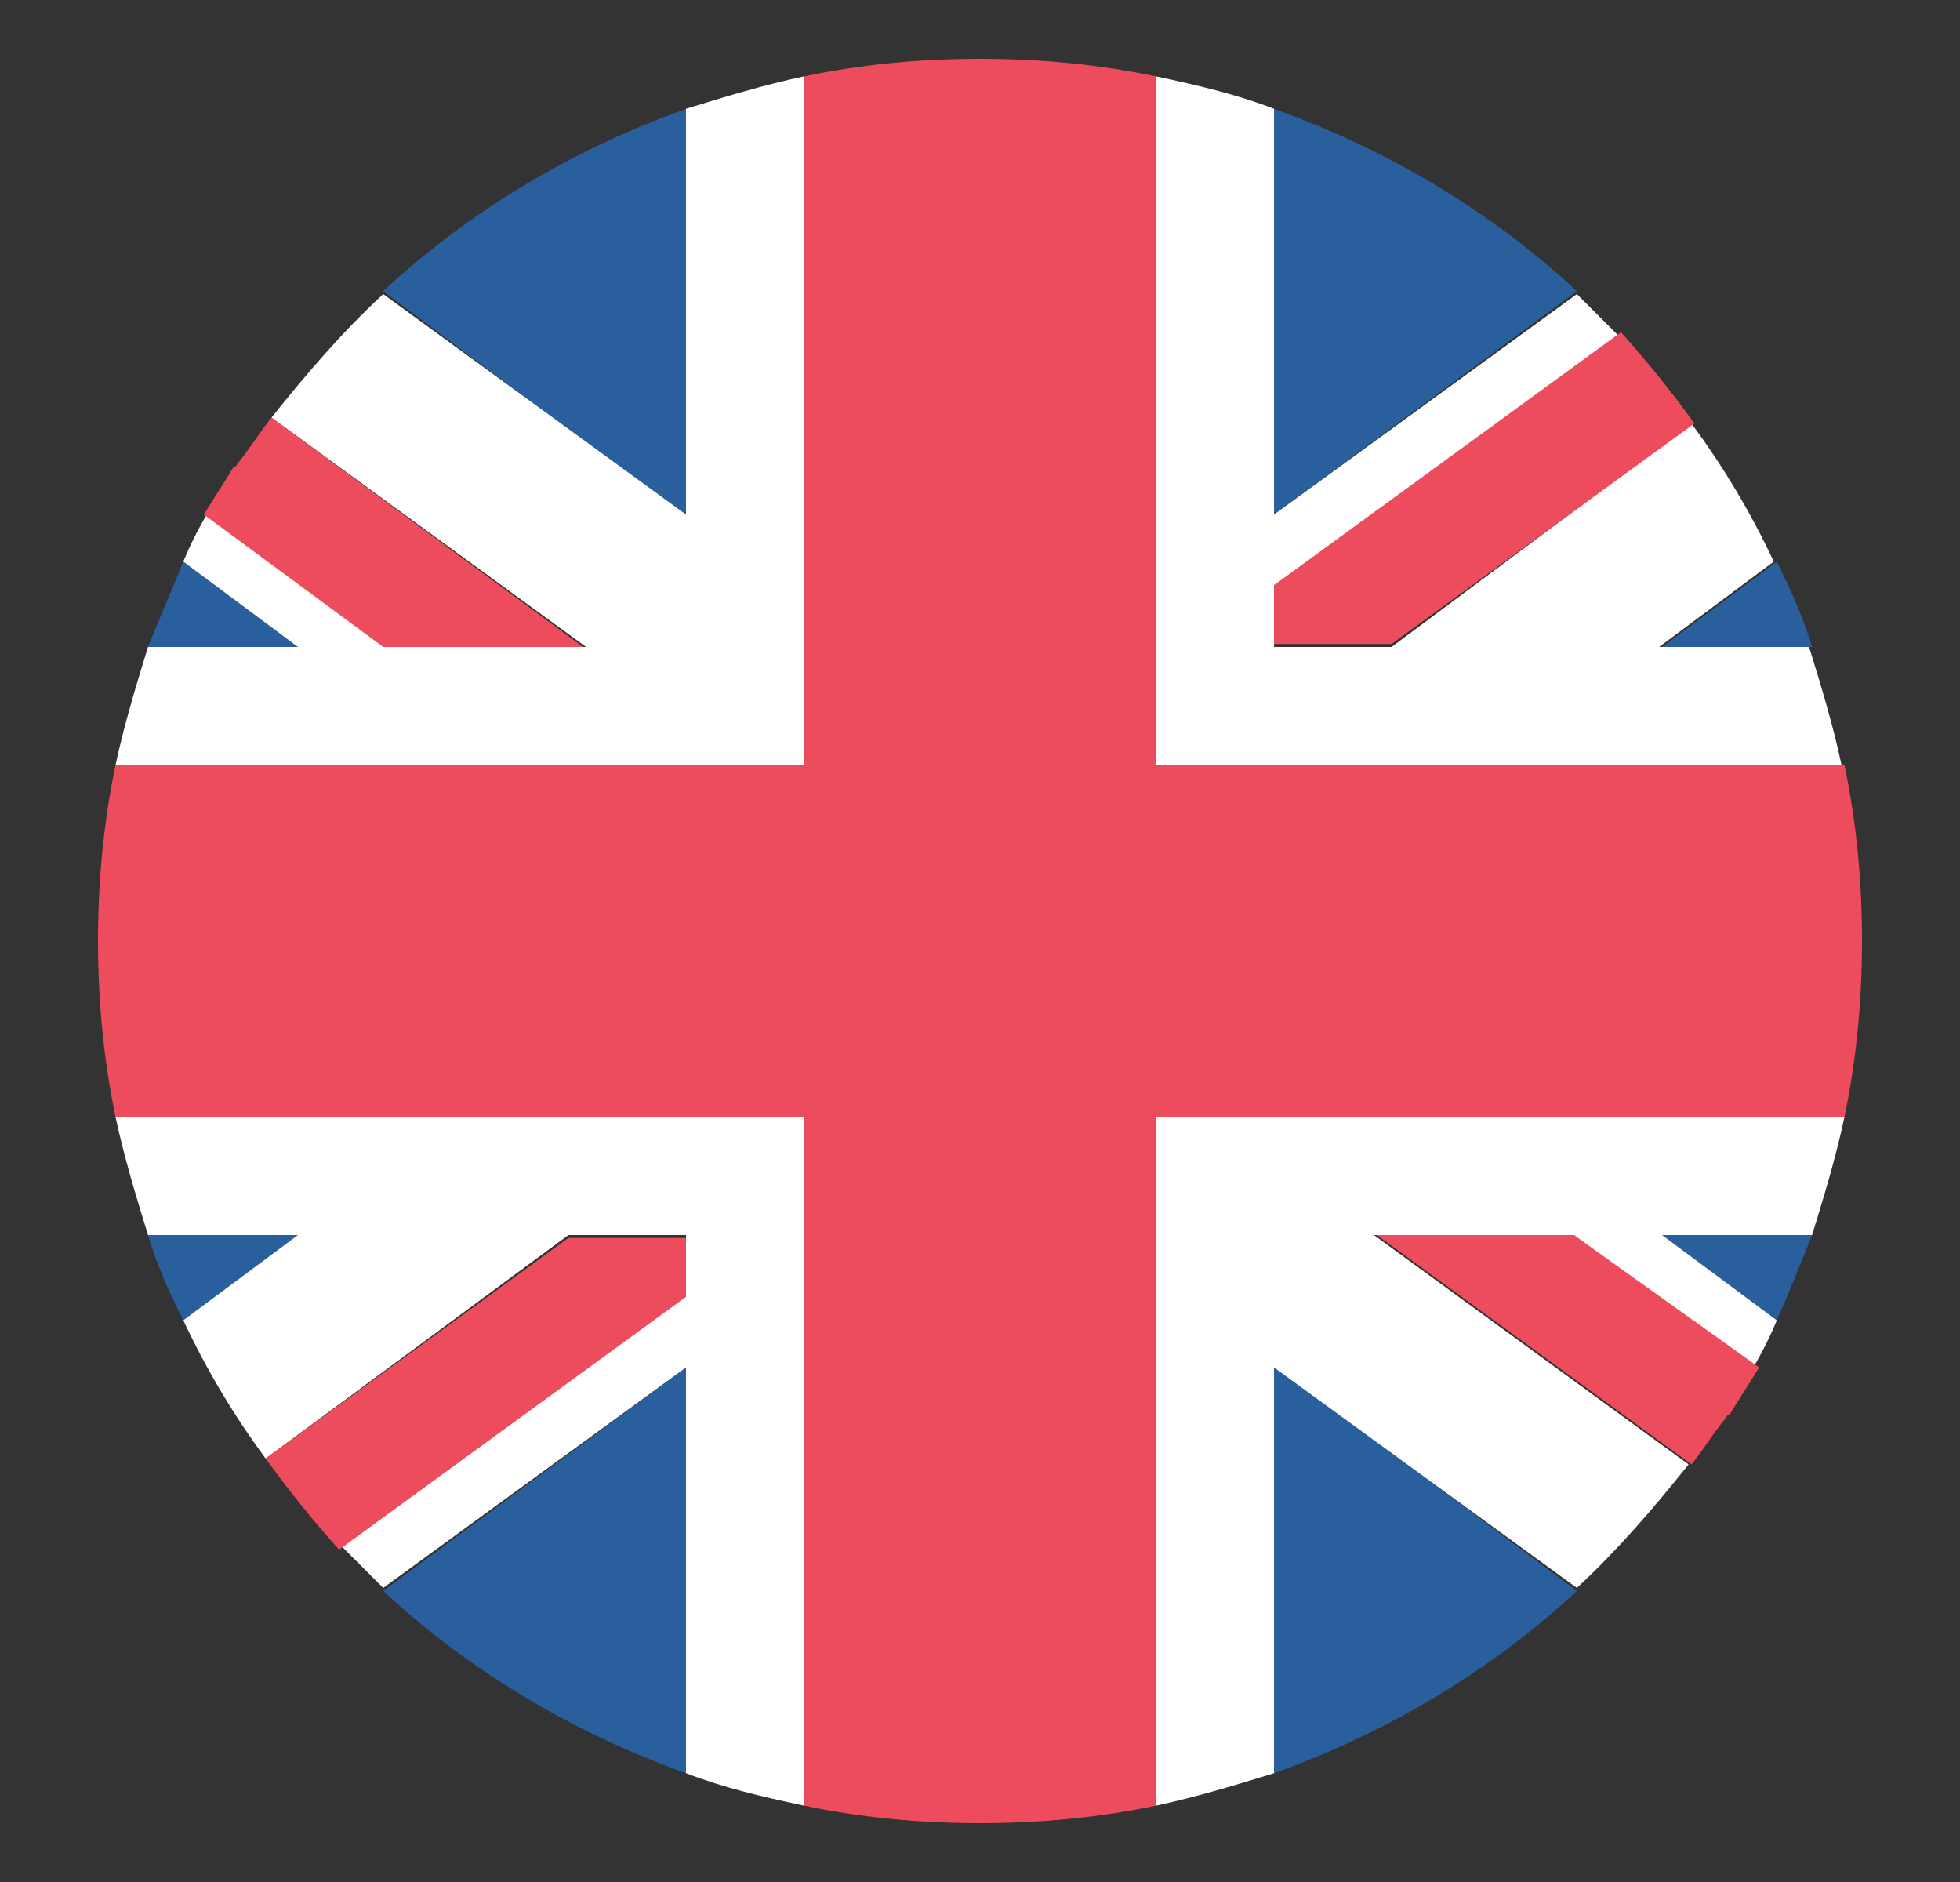 <svg width="25" height="24" viewBox="0 0 25 24" fill="none" xmlns="http://www.w3.org/2000/svg">
<rect x="0" y="0" width="25" height="24" fill="#333333" stroke="none"/>
<path d="M8.75 22.613V17.438L4.888 20.288C5.975 21.3 7.288 22.087 8.75 22.613ZM16.25 22.613C17.713 22.087 19.025 21.3 20.113 20.288L16.25 17.4V22.613ZM1.888 15.75C2 16.125 2.15 16.462 2.338 16.837L3.8 15.75H1.888ZM21.2 15.75L22.663 16.837C22.813 16.5 22.963 16.125 23.113 15.75H21.2Z" fill="#2A5F9E"/>
<path d="M9.313 14.25H1.475C1.588 14.775 1.738 15.262 1.888 15.75H3.8L2.338 16.837C2.638 17.475 2.975 18.038 3.388 18.6L7.25 15.75H8.75V16.5L4.363 19.725L4.888 20.25L8.75 17.438V22.613C9.238 22.8 9.725 22.913 10.25 23.025V14.25H9.313ZM23.525 14.25H14.75V23.025C15.275 22.913 15.763 22.762 16.25 22.613V17.438L20.113 20.25C20.638 19.762 21.088 19.238 21.538 18.675L17.525 15.75H20.075L22.363 17.438C22.475 17.25 22.588 17.025 22.663 16.837L21.2 15.75H23.113C23.263 15.262 23.413 14.775 23.525 14.25Z" fill="white"/>
<path d="M3.388 18.6C3.688 19.012 3.988 19.387 4.325 19.762L8.75 16.538V15.787H7.25L3.388 18.6ZM17.563 15.75L21.575 18.675C21.725 18.488 21.838 18.3 21.988 18.113C22.025 18.075 22.025 18.038 22.063 18.038C22.175 17.85 22.325 17.625 22.438 17.438L20.075 15.75H17.563Z" fill="#ED4C5C"/>
<path d="M16.25 1.388V6.563L20.113 3.713C19.025 2.7 17.713 1.913 16.25 1.388ZM8.75 1.388C7.288 1.913 5.975 2.7 4.888 3.713L8.75 6.6V1.388ZM23.113 8.25C23 7.875 22.85 7.538 22.663 7.163L21.2 8.25H23.113ZM3.8 8.25L2.338 7.163C2.188 7.538 2.038 7.875 1.888 8.25H3.8Z" fill="#2A5F9E"/>
<path d="M15.688 9.75H23.488C23.375 9.225 23.225 8.737 23.075 8.25H21.163L22.625 7.162C22.325 6.525 21.988 5.962 21.575 5.4L17.75 8.25H16.25V7.5L20.638 4.275L20.113 3.75L16.25 6.562V1.387C15.763 1.2 15.275 1.087 14.75 0.975V9.75H15.688ZM1.475 9.75H10.25V0.975C9.725 1.087 9.238 1.237 8.75 1.387V6.562L4.888 3.75C4.363 4.237 3.913 4.762 3.463 5.325L7.475 8.25H4.925L2.638 6.562C2.525 6.75 2.413 6.975 2.338 7.162L3.8 8.25H1.888C1.738 8.737 1.588 9.225 1.475 9.75Z" fill="white"/>
<path d="M21.613 5.4C21.313 4.987 21.013 4.612 20.675 4.237L16.25 7.462V8.212H17.75L21.613 5.4ZM7.438 8.25L3.463 5.325C3.313 5.512 3.2 5.7 3.05 5.887C3.013 5.925 3.013 5.962 2.975 5.962C2.863 6.15 2.713 6.375 2.6 6.562L4.888 8.25H7.438Z" fill="#ED4C5C"/>
<path d="M23.525 9.75H14.75V0.975C14.037 0.825 13.287 0.75 12.5 0.75C11.713 0.75 10.963 0.825 10.25 0.975V9.75H1.475C1.325 10.463 1.25 11.213 1.25 12C1.25 12.787 1.325 13.537 1.475 14.25H10.25V23.025C10.963 23.175 11.713 23.25 12.5 23.25C13.287 23.25 14.037 23.175 14.75 23.025V14.25H23.525C23.675 13.537 23.75 12.787 23.75 12C23.75 11.213 23.675 10.463 23.525 9.75Z" fill="#ED4C5C"/>
</svg>
